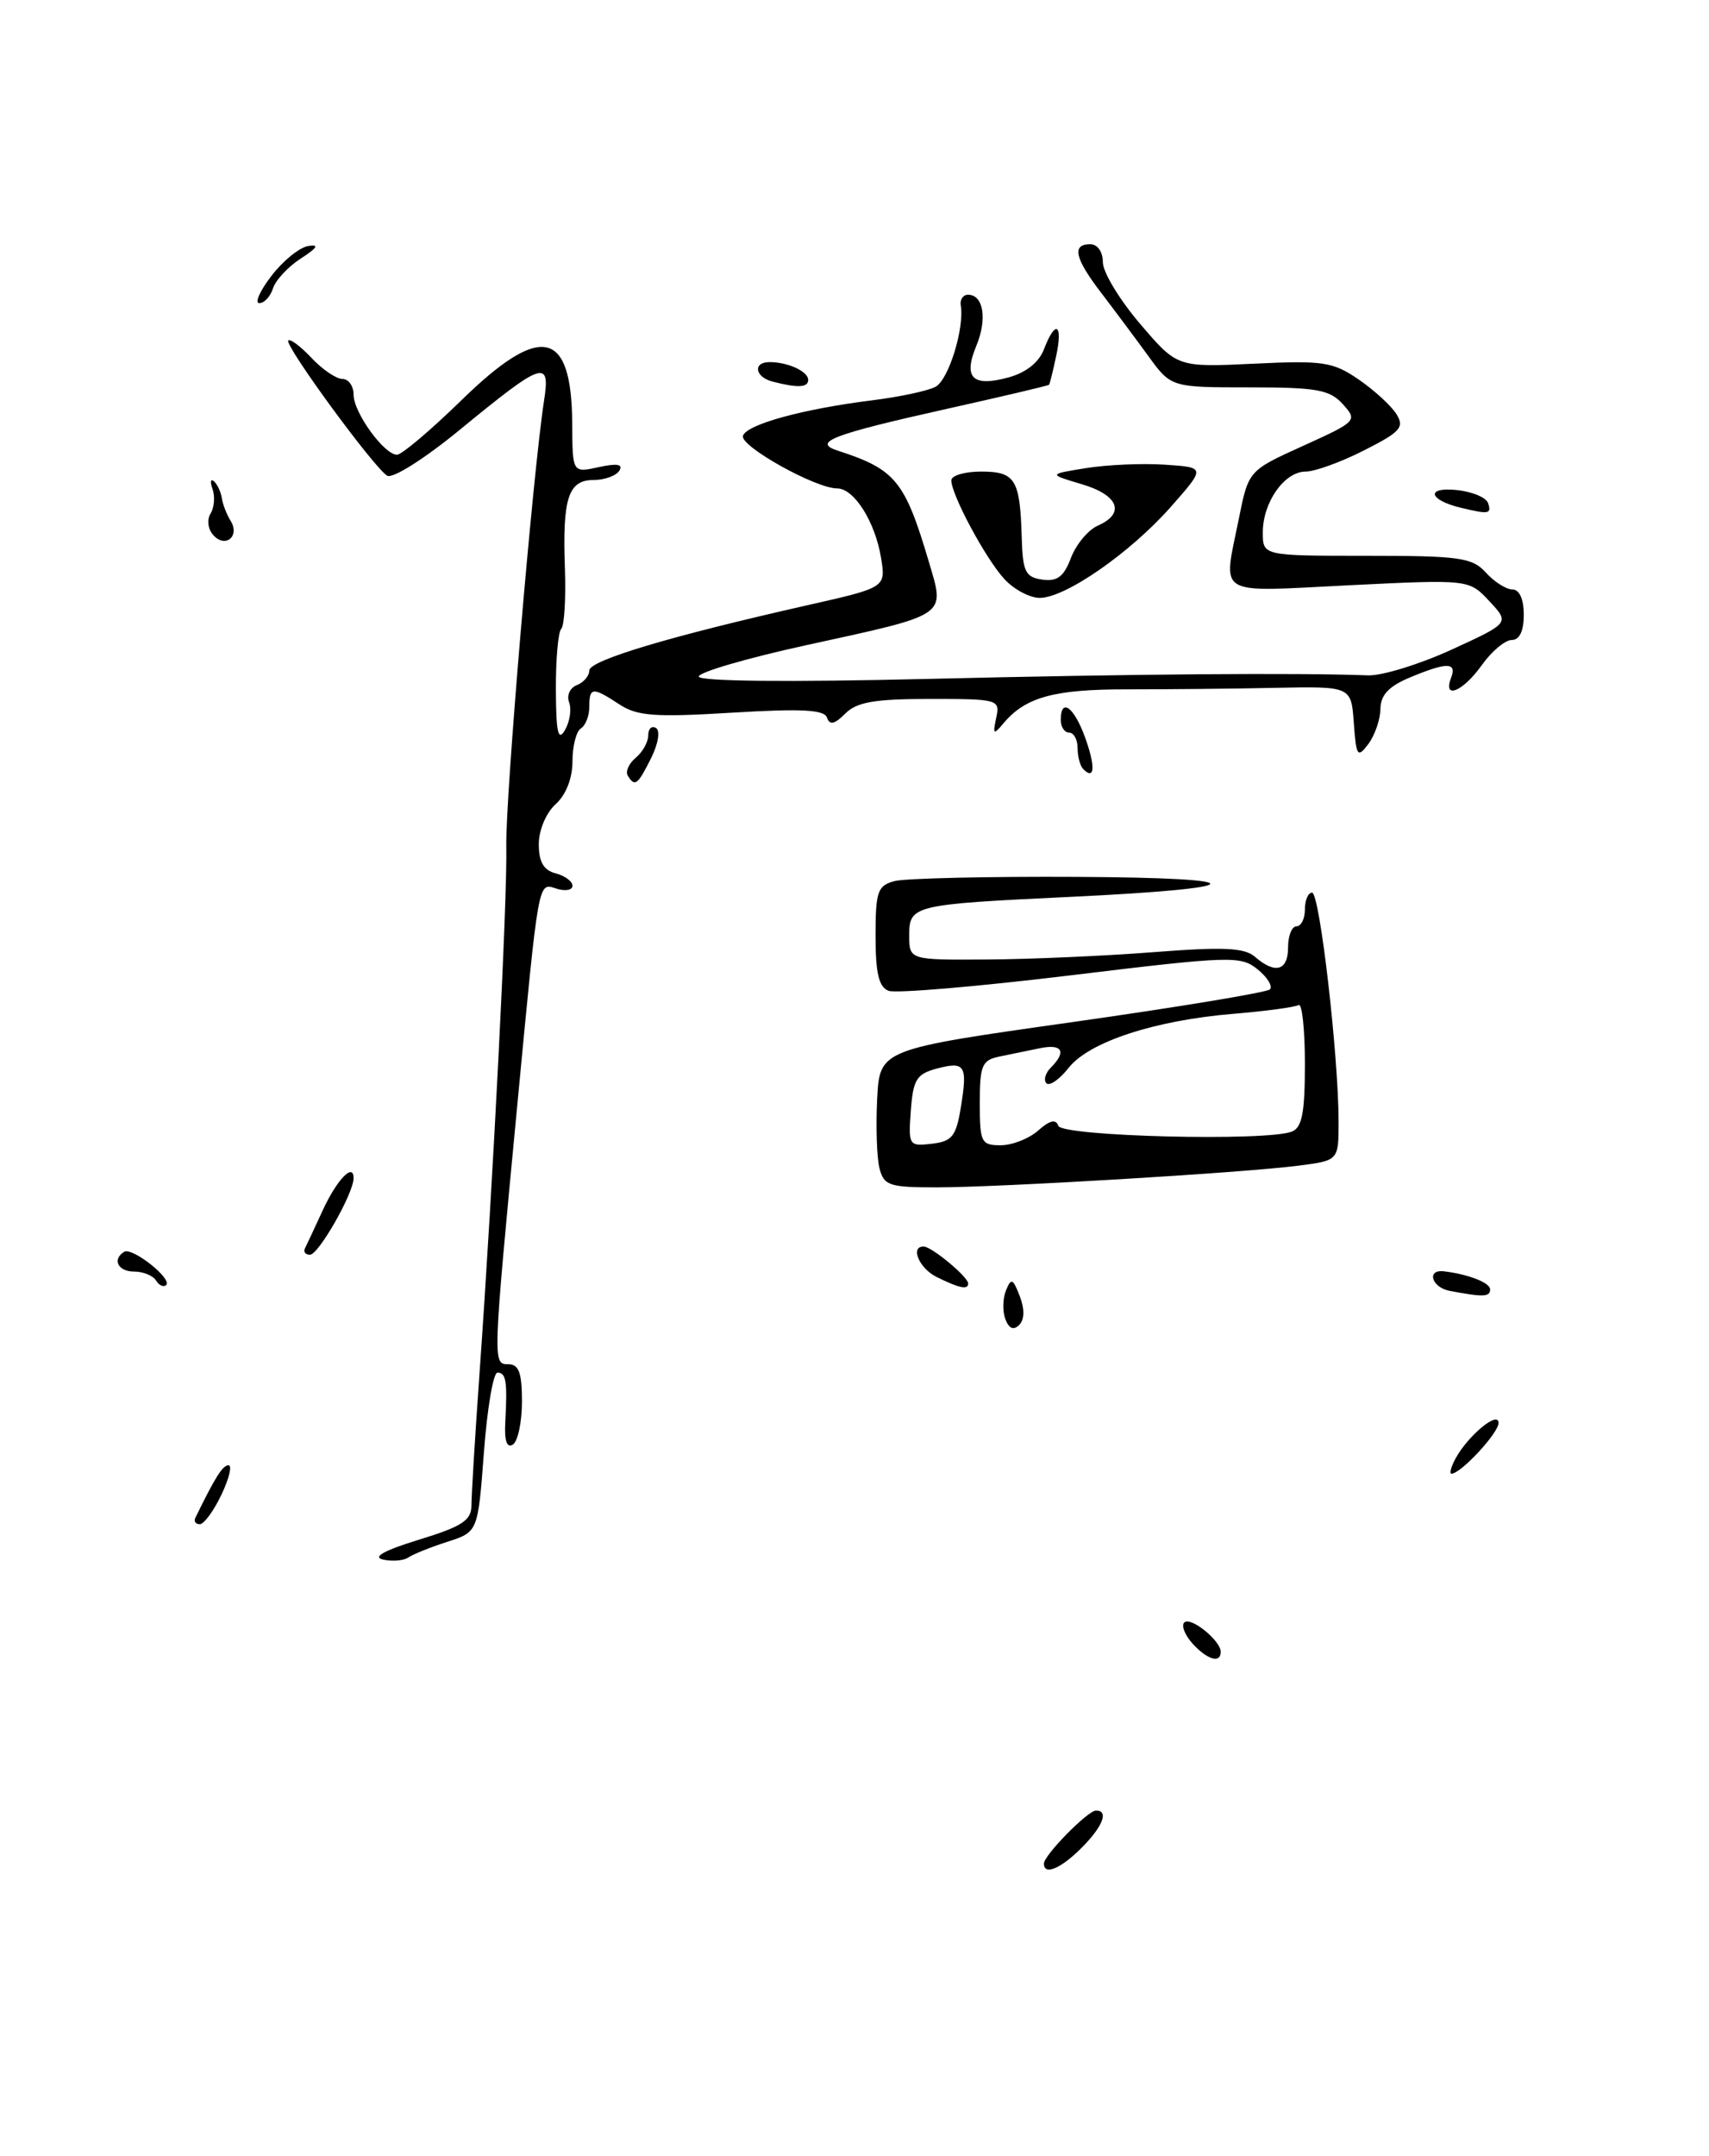 <?xml version="1.0" encoding="UTF-8" standalone="no"?>
<!DOCTYPE svg PUBLIC "-//W3C//DTD SVG 1.1//EN" "http://www.w3.org/Graphics/SVG/1.1/DTD/svg11.dtd" >
<svg xmlns="http://www.w3.org/2000/svg" xmlns:xlink="http://www.w3.org/1999/xlink" version="1.1" viewBox="0 0 203 256">
 <g >
 <path fill="currentColor"
d=" M 124.00 221.30 C 124.00 220.31 129.21 215.00 130.19 215.00 C 131.74 215.00 130.99 216.92 128.45 219.45 C 126.00 221.91 124.00 222.74 124.00 221.30 Z  M 141.65 195.17 C 140.74 194.16 140.30 193.04 140.67 192.67 C 141.41 191.92 145.00 194.82 145.00 196.15 C 145.00 197.57 143.40 197.10 141.65 195.17 Z  M 45.51 185.20 C 44.19 184.91 45.62 184.11 49.76 182.84 C 54.89 181.27 56.00 180.54 56.00 178.77 C 56.00 177.58 56.43 170.51 56.96 163.06 C 58.57 140.42 60.27 106.86 60.14 100.50 C 60.02 94.87 63.30 56.15 64.62 47.60 C 65.40 42.60 64.52 42.91 54.60 51.05 C 50.41 54.49 46.62 56.88 45.99 56.49 C 44.38 55.50 33.73 40.94 34.24 40.43 C 34.47 40.20 35.71 41.13 37.00 42.50 C 38.29 43.88 39.95 45.00 40.67 45.00 C 41.40 45.00 42.00 45.84 42.00 46.87 C 42.00 48.99 45.63 54.00 47.16 54.00 C 47.72 54.00 51.17 51.08 54.84 47.50 C 64.26 38.31 67.91 39.10 67.97 50.33 C 68.00 56.16 68.00 56.16 71.13 55.47 C 73.30 55.00 74.04 55.12 73.57 55.89 C 73.19 56.50 71.81 57.00 70.51 57.00 C 67.50 57.00 66.80 59.16 67.10 67.50 C 67.23 71.08 67.03 74.30 66.67 74.67 C 66.30 75.03 66.01 78.30 66.03 81.92 C 66.05 87.02 66.30 88.09 67.11 86.69 C 67.69 85.69 67.91 84.21 67.60 83.40 C 67.29 82.59 67.70 81.67 68.52 81.36 C 69.33 81.04 70.00 80.26 70.00 79.62 C 70.00 78.42 79.56 75.56 95.86 71.88 C 105.22 69.77 105.22 69.77 104.66 66.28 C 103.96 61.97 101.46 58.00 99.44 58.00 C 96.86 58.00 87.85 52.96 88.25 51.75 C 88.70 50.39 95.43 48.55 103.66 47.53 C 106.87 47.13 110.24 46.41 111.13 45.93 C 112.68 45.10 114.58 38.95 114.12 36.25 C 114.01 35.56 114.40 35.00 114.99 35.00 C 116.82 35.00 117.29 37.89 115.97 41.07 C 114.39 44.88 115.52 45.99 119.79 44.82 C 121.88 44.25 123.42 43.03 124.01 41.46 C 125.36 37.93 126.28 38.43 125.46 42.25 C 125.08 44.04 124.70 45.59 124.61 45.69 C 124.52 45.80 119.06 47.08 112.48 48.55 C 98.85 51.59 96.43 52.52 99.50 53.51 C 106.38 55.74 107.48 57.09 110.34 66.74 C 112.26 73.25 112.78 72.90 95.70 76.63 C 88.71 78.16 83.00 79.83 83.00 80.34 C 83.00 80.91 93.64 81.02 110.25 80.62 C 134.77 80.03 154.18 79.88 162.50 80.20 C 164.15 80.26 168.61 78.89 172.41 77.15 C 179.33 73.98 179.33 73.98 176.91 71.39 C 174.50 68.80 174.50 68.80 160.25 69.50 C 144.16 70.30 145.27 70.97 147.15 61.61 C 148.30 55.88 148.30 55.88 154.80 52.94 C 161.18 50.04 161.27 49.95 159.50 47.99 C 157.94 46.27 156.41 46.00 148.40 46.00 C 139.10 46.00 139.10 46.00 136.38 42.25 C 134.88 40.19 132.38 36.84 130.83 34.81 C 127.66 30.68 127.28 29.00 129.50 29.00 C 130.37 29.00 131.00 29.90 131.00 31.14 C 131.00 32.32 132.99 35.61 135.42 38.45 C 139.83 43.62 139.83 43.62 148.93 43.19 C 157.18 42.79 158.33 42.97 161.38 45.06 C 163.23 46.33 165.25 48.18 165.87 49.17 C 166.85 50.74 166.36 51.29 162.03 53.48 C 159.30 54.87 156.18 56.00 155.09 56.00 C 152.57 56.00 150.00 59.64 150.00 63.22 C 150.00 66.00 150.00 66.00 162.35 66.00 C 173.42 66.00 174.88 66.21 176.50 68.00 C 177.50 69.10 178.92 70.00 179.65 70.00 C 180.48 70.00 181.00 71.15 181.00 73.00 C 181.00 74.94 180.49 76.00 179.57 76.00 C 178.78 76.00 177.17 77.35 176.00 79.00 C 173.78 82.12 171.36 83.12 172.36 80.50 C 173.08 78.62 171.88 78.61 167.47 80.45 C 164.96 81.50 163.99 82.53 163.97 84.20 C 163.95 85.46 163.30 87.33 162.53 88.36 C 161.25 90.05 161.10 89.84 160.81 85.86 C 160.50 81.50 160.50 81.50 151.50 81.68 C 146.55 81.79 138.60 81.86 133.83 81.86 C 125.18 81.85 121.79 82.79 119.18 85.91 C 118.01 87.31 117.91 87.23 118.33 85.25 C 118.80 83.06 118.60 83.00 110.48 83.00 C 103.89 83.00 101.78 83.36 100.40 84.74 C 99.14 86.01 98.55 86.14 98.24 85.23 C 97.92 84.27 95.26 84.13 86.96 84.63 C 77.80 85.19 75.71 85.04 73.58 83.65 C 70.38 81.55 70.00 81.58 70.00 83.94 C 70.00 85.01 69.55 86.16 69.00 86.50 C 68.45 86.84 68.00 88.60 68.00 90.40 C 68.00 92.42 67.23 94.39 66.00 95.50 C 64.86 96.53 64.00 98.58 64.00 100.25 C 64.00 102.35 64.57 103.34 66.00 103.71 C 67.10 104.00 68.00 104.66 68.00 105.18 C 68.00 105.71 67.13 105.86 66.08 105.52 C 63.89 104.83 64.03 104.05 61.42 131.50 C 58.52 161.92 58.52 162.00 60.36 162.00 C 61.63 162.00 62.00 162.99 62.00 166.44 C 62.00 168.88 61.51 171.18 60.91 171.55 C 60.20 171.99 59.89 171.06 60.02 168.86 C 60.28 164.05 60.12 163.00 59.09 163.00 C 58.59 163.00 57.87 167.26 57.48 172.46 C 56.77 181.92 56.77 181.92 53.13 183.09 C 51.14 183.73 49.05 184.57 48.50 184.95 C 47.95 185.33 46.60 185.44 45.51 185.20 Z  M 23.20 180.25 C 25.56 175.41 26.45 174.00 27.14 174.00 C 27.60 174.00 27.22 175.57 26.30 177.50 C 25.38 179.43 24.23 181.00 23.73 181.00 C 23.24 181.00 23.00 180.66 23.20 180.25 Z  M 172.87 173.24 C 174.34 170.50 178.00 167.46 178.00 168.98 C 178.00 170.17 173.52 175.00 172.41 175.00 C 172.15 175.00 172.35 174.21 172.87 173.24 Z  M 119.43 156.67 C 119.07 155.75 119.10 154.21 119.49 153.25 C 120.11 151.72 120.32 151.81 121.13 153.92 C 121.72 155.46 121.70 156.70 121.06 157.34 C 120.40 158.00 119.85 157.78 119.43 156.67 Z  M 172.19 153.29 C 170.03 152.87 169.41 150.71 171.53 150.97 C 174.44 151.32 177.00 152.33 177.00 153.11 C 177.00 154.02 176.20 154.05 172.19 153.29 Z  M 18.54 152.07 C 18.18 151.48 17.01 151.00 15.94 151.00 C 14.02 151.00 13.29 149.56 14.75 148.65 C 15.70 148.07 20.48 151.85 19.74 152.59 C 19.44 152.89 18.90 152.65 18.54 152.07 Z  M 111.25 151.64 C 109.16 150.60 108.06 147.96 109.75 148.03 C 110.72 148.08 115.00 151.64 115.00 152.41 C 115.00 153.20 113.96 152.98 111.25 151.64 Z  M 36.22 148.25 C 36.43 147.84 37.36 145.84 38.29 143.82 C 39.98 140.12 42.00 137.99 42.00 139.91 C 42.00 141.70 37.84 149.00 36.82 149.00 C 36.28 149.00 36.01 148.66 36.22 148.25 Z  M 104.46 138.71 C 104.15 137.45 104.03 133.76 104.19 130.51 C 104.50 124.61 104.50 124.61 127.34 121.38 C 139.90 119.60 150.48 117.85 150.84 117.49 C 151.20 117.13 150.55 116.05 149.38 115.11 C 147.37 113.48 146.22 113.51 127.18 115.82 C 116.13 117.16 106.40 117.98 105.55 117.66 C 104.39 117.21 104.00 115.57 104.00 111.15 C 104.00 105.86 104.24 105.17 106.25 104.63 C 107.49 104.30 117.28 104.07 128.00 104.13 C 149.43 104.24 148.92 105.47 127.00 106.51 C 108.49 107.39 108.00 107.51 108.00 111.05 C 108.00 114.00 108.00 114.00 117.25 113.94 C 122.34 113.91 131.22 113.52 137.00 113.07 C 145.36 112.42 147.82 112.53 149.08 113.63 C 151.48 115.71 153.00 115.28 153.00 112.50 C 153.00 111.12 153.45 110.00 154.00 110.00 C 154.55 110.00 155.00 109.10 155.00 108.00 C 155.00 106.90 155.38 106.00 155.85 106.00 C 156.76 106.00 159.00 125.41 159.00 133.21 C 159.00 137.81 159.00 137.81 154.25 138.42 C 147.70 139.27 118.87 140.99 111.27 141.00 C 105.61 141.00 104.99 140.79 104.46 138.71 Z  M 114.13 131.50 C 114.95 126.49 114.64 126.00 111.25 126.90 C 108.87 127.54 108.46 128.21 108.19 131.89 C 107.89 136.02 107.96 136.14 110.68 135.82 C 113.09 135.54 113.57 134.95 114.13 131.50 Z  M 123.32 134.25 C 124.69 133.03 125.42 132.86 125.71 133.69 C 126.15 134.95 150.39 135.56 153.44 134.38 C 154.66 133.92 155.00 132.16 155.00 126.33 C 155.00 122.24 154.66 119.09 154.25 119.35 C 153.83 119.60 150.35 120.07 146.51 120.39 C 137.18 121.16 129.37 123.72 126.94 126.80 C 125.86 128.18 124.67 129.00 124.30 128.64 C 123.93 128.27 124.17 127.43 124.82 126.78 C 126.73 124.87 126.18 123.92 123.50 124.48 C 122.12 124.77 119.96 125.21 118.69 125.47 C 116.65 125.89 116.38 126.52 116.38 130.97 C 116.38 135.66 116.55 136.00 118.86 136.00 C 120.23 136.00 122.23 135.21 123.32 134.25 Z  M 74.57 92.11 C 74.27 91.63 74.69 90.67 75.51 89.99 C 76.33 89.31 77.00 88.11 77.00 87.32 C 77.00 86.53 77.41 86.14 77.92 86.45 C 78.44 86.77 78.19 88.31 77.35 90.01 C 75.74 93.23 75.41 93.48 74.57 92.11 Z  M 128.67 91.33 C 128.30 90.97 128.00 89.84 128.00 88.83 C 128.00 87.83 127.55 87.00 127.00 87.00 C 126.45 87.00 126.00 86.33 126.00 85.50 C 126.00 82.80 127.57 83.93 128.89 87.57 C 130.14 91.03 130.04 92.71 128.67 91.33 Z  M 119.29 68.75 C 117.07 66.33 113.00 58.75 113.00 57.04 C 113.00 56.47 114.59 56.00 116.53 56.00 C 120.59 56.00 121.16 56.91 121.36 63.75 C 121.48 67.90 121.79 68.54 123.81 68.83 C 125.58 69.08 126.37 68.48 127.21 66.25 C 127.82 64.65 129.25 62.93 130.40 62.42 C 133.71 60.97 132.87 58.79 128.50 57.50 C 124.50 56.31 124.50 56.31 129.00 55.59 C 131.47 55.19 135.68 55.00 138.35 55.18 C 143.21 55.50 143.21 55.50 139.10 60.16 C 134.27 65.64 126.55 71.00 123.50 71.00 C 122.32 71.00 120.42 69.99 119.29 68.75 Z  M 25.35 63.56 C 24.70 62.85 24.55 61.73 25.01 60.99 C 25.45 60.27 25.56 58.97 25.25 58.09 C 24.94 57.22 25.01 56.80 25.42 57.16 C 25.82 57.52 26.24 58.42 26.35 59.16 C 26.46 59.90 26.93 61.10 27.39 61.84 C 28.53 63.66 26.78 65.14 25.35 63.56 Z  M 173.50 60.29 C 169.74 59.38 169.32 57.84 172.92 58.18 C 174.81 58.36 176.53 59.06 176.76 59.75 C 177.18 61.04 176.86 61.10 173.50 60.29 Z  M 91.75 45.31 C 89.66 44.76 89.40 43.00 91.42 43.00 C 93.59 43.00 96.00 44.11 96.00 45.11 C 96.00 46.03 94.75 46.09 91.75 45.31 Z  M 32.25 32.75 C 33.62 30.96 35.59 29.37 36.63 29.21 C 37.95 29.00 37.70 29.43 35.74 30.69 C 34.23 31.67 32.73 33.27 32.43 34.24 C 32.12 35.21 31.39 36.00 30.80 36.00 C 30.22 36.00 30.87 34.54 32.25 32.75 Z "/>
</g>
</svg>